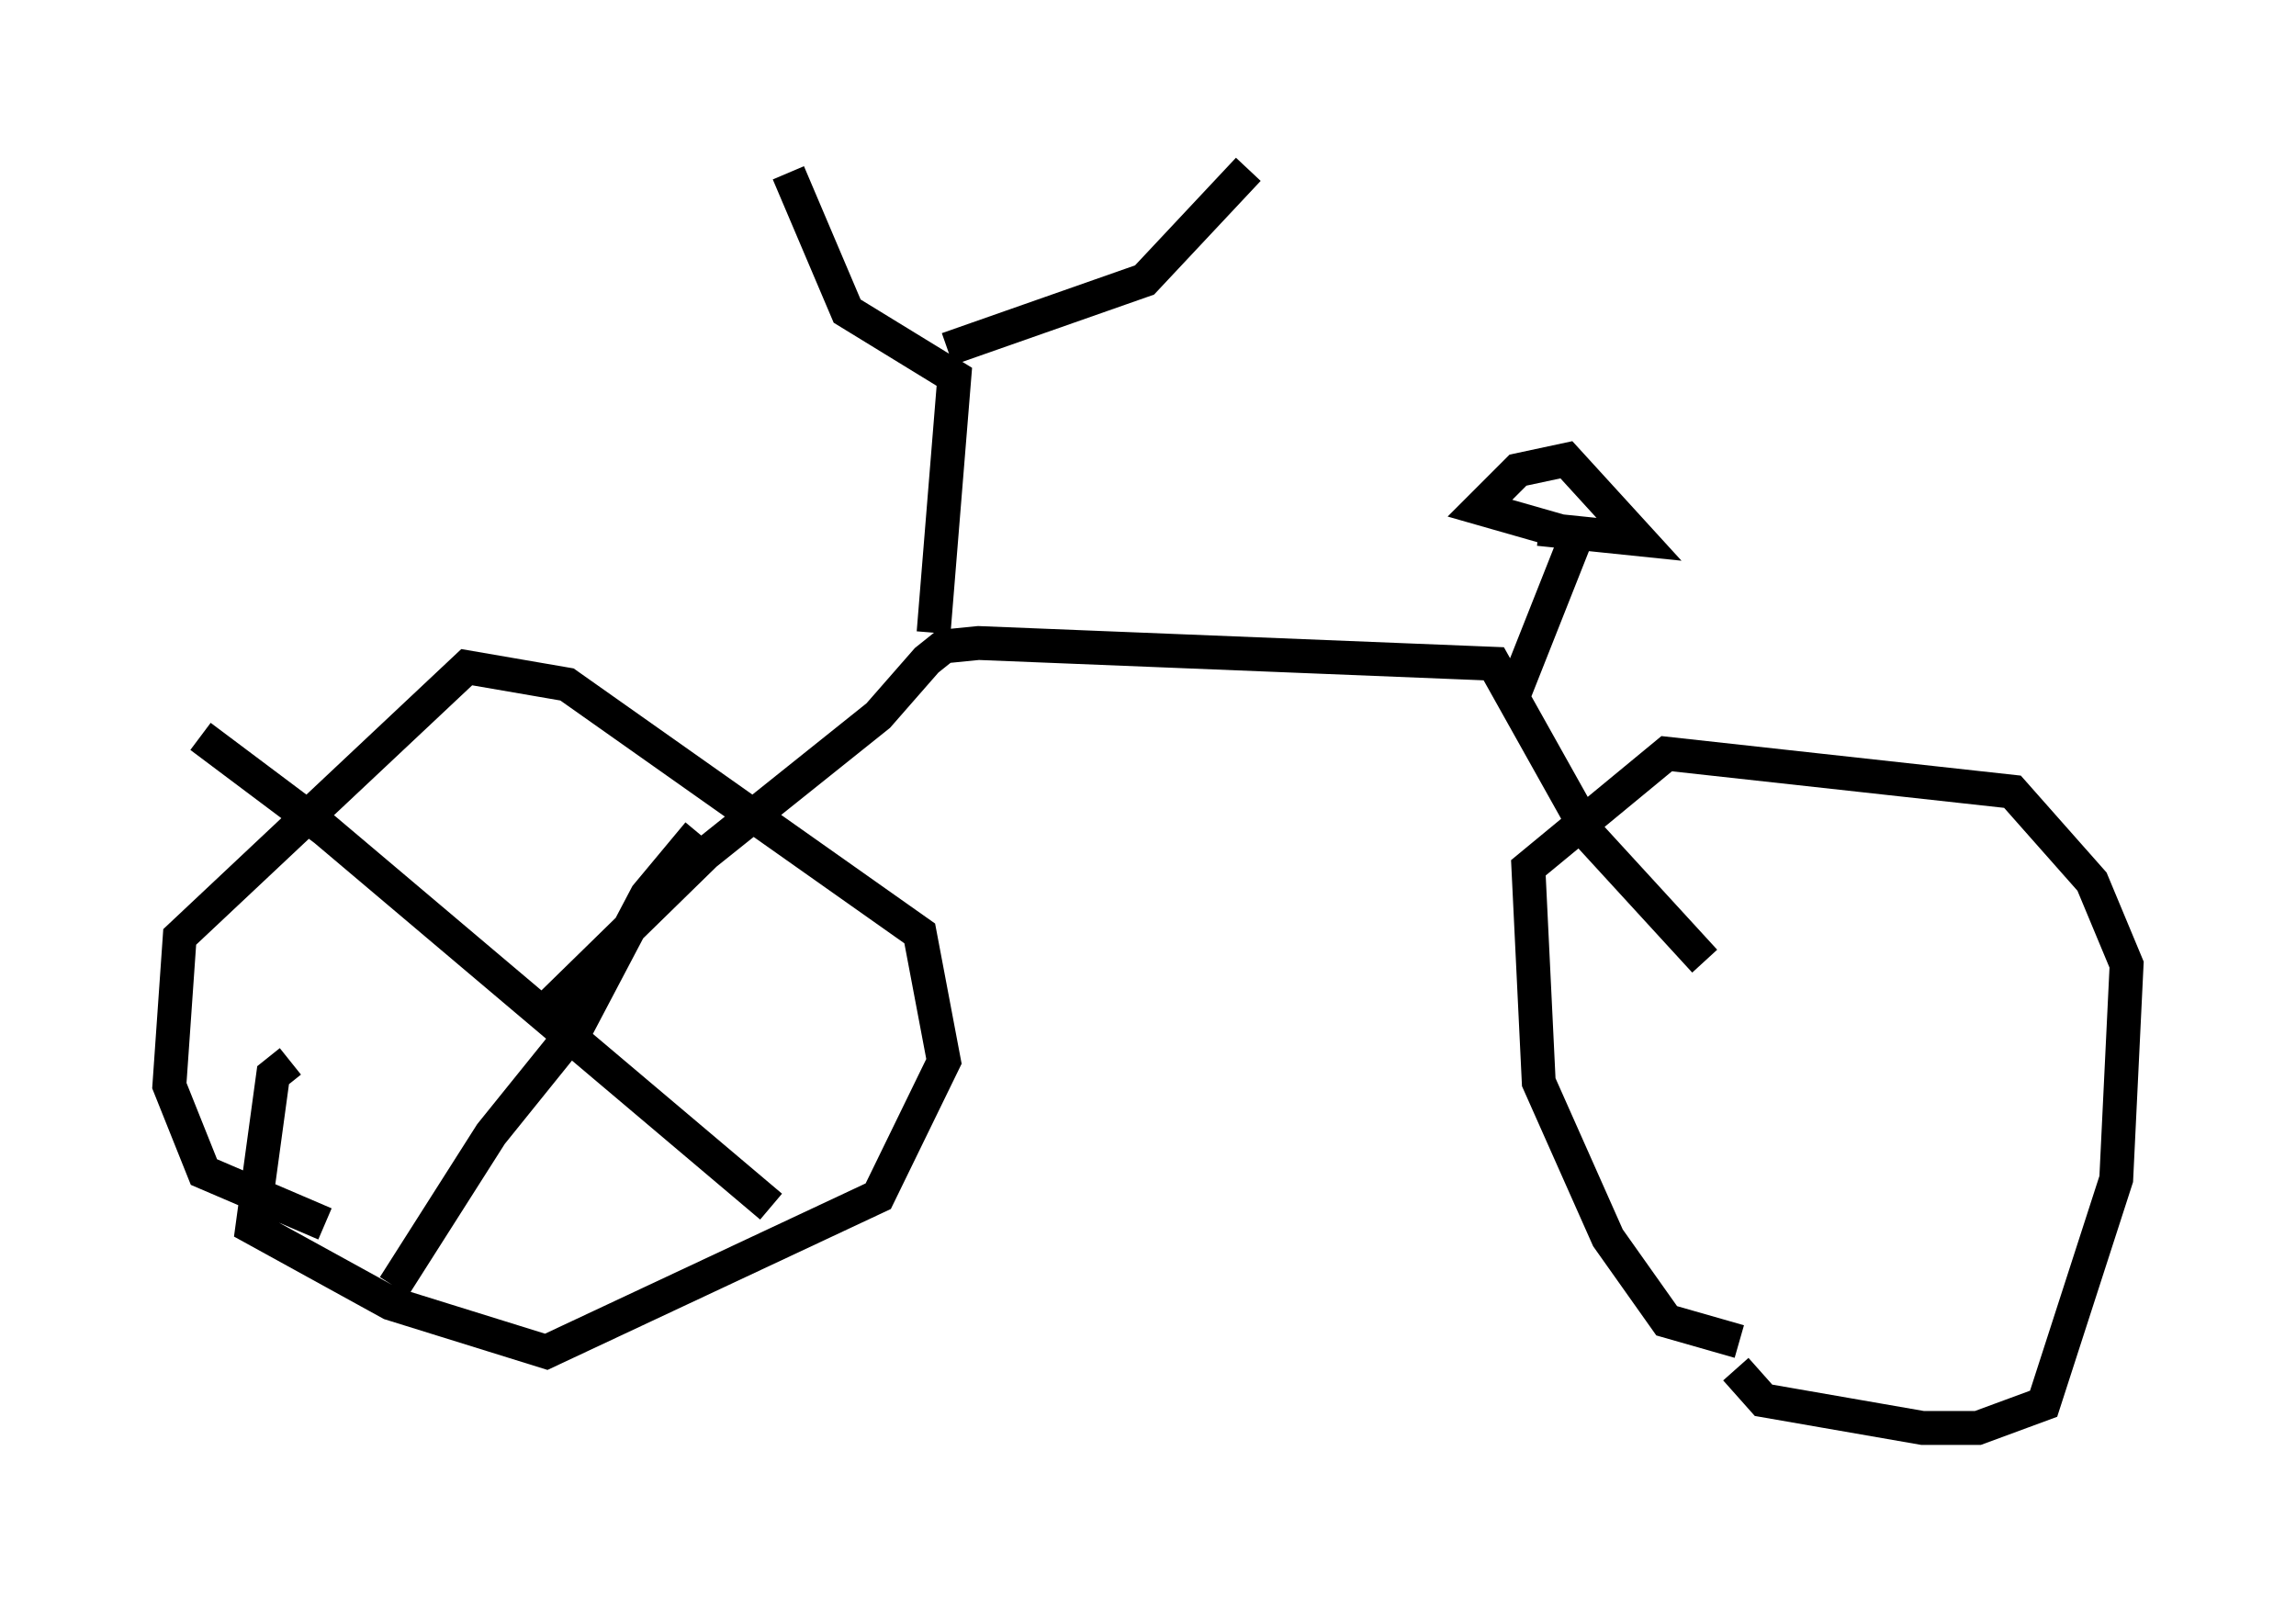 <?xml version="1.0" encoding="utf-8" ?>
<svg baseProfile="full" height="47.159" version="1.1" width="67.78" xmlns="http://www.w3.org/2000/svg" xmlns:ev="http://www.w3.org/2001/xml-events" xmlns:xlink="http://www.w3.org/1999/xlink"><defs /><rect fill="white" height="47.159" width="67.78" x="0" y="0" /><path d="M53.898, 39.096 m-2.552, 0.51 l-2.144, -0.613 -1.735, -2.45 l-2.042, -4.594 -0.306, -6.329 l4.083, -3.369 10.208, 1.123 l2.348, 2.654 1.021, 2.45 l-0.306, 6.329 -2.144, 6.635 l-1.94, 0.715 -1.633, 0.0 l-4.696, -0.817 -0.817, -0.919 m-41.65, -4.288 l-3.573, -1.531 -1.021, -2.552 l0.306, -4.39 8.473, -7.963 l2.96, 0.51 10.413, 7.35 l0.715, 3.777 -1.94, 3.981 l-9.8, 4.594 -4.594, -1.429 l-4.083, -2.246 0.613, -4.492 l0.51, -0.408 m7.758, -1.735 l4.492, -4.39 5.104, -4.083 l1.429, -1.633 0.51, -0.408 l1.021, -0.102 15.211, 0.613 l2.858, 5.104 3.369, 3.675 m-5.717, -7.656 l1.94, -4.9 -2.858, -0.817 l1.123, -1.123 1.429, -0.306 l2.144, 2.348 -2.96, -0.306 m-17.865, 3.063 l0.613, -7.554 -3.165, -1.94 l-1.735, -4.083 m4.696, 5.206 l5.819, -2.042 3.063, -3.267 m-25.215, 32.973 l2.858, -4.492 2.552, -3.165 l2.042, -3.879 1.531, -1.838 m2.144, 11.025 l-13.169, -11.127 -3.675, -2.756 " fill="none" stroke="black" stroke-width="1" /></svg>